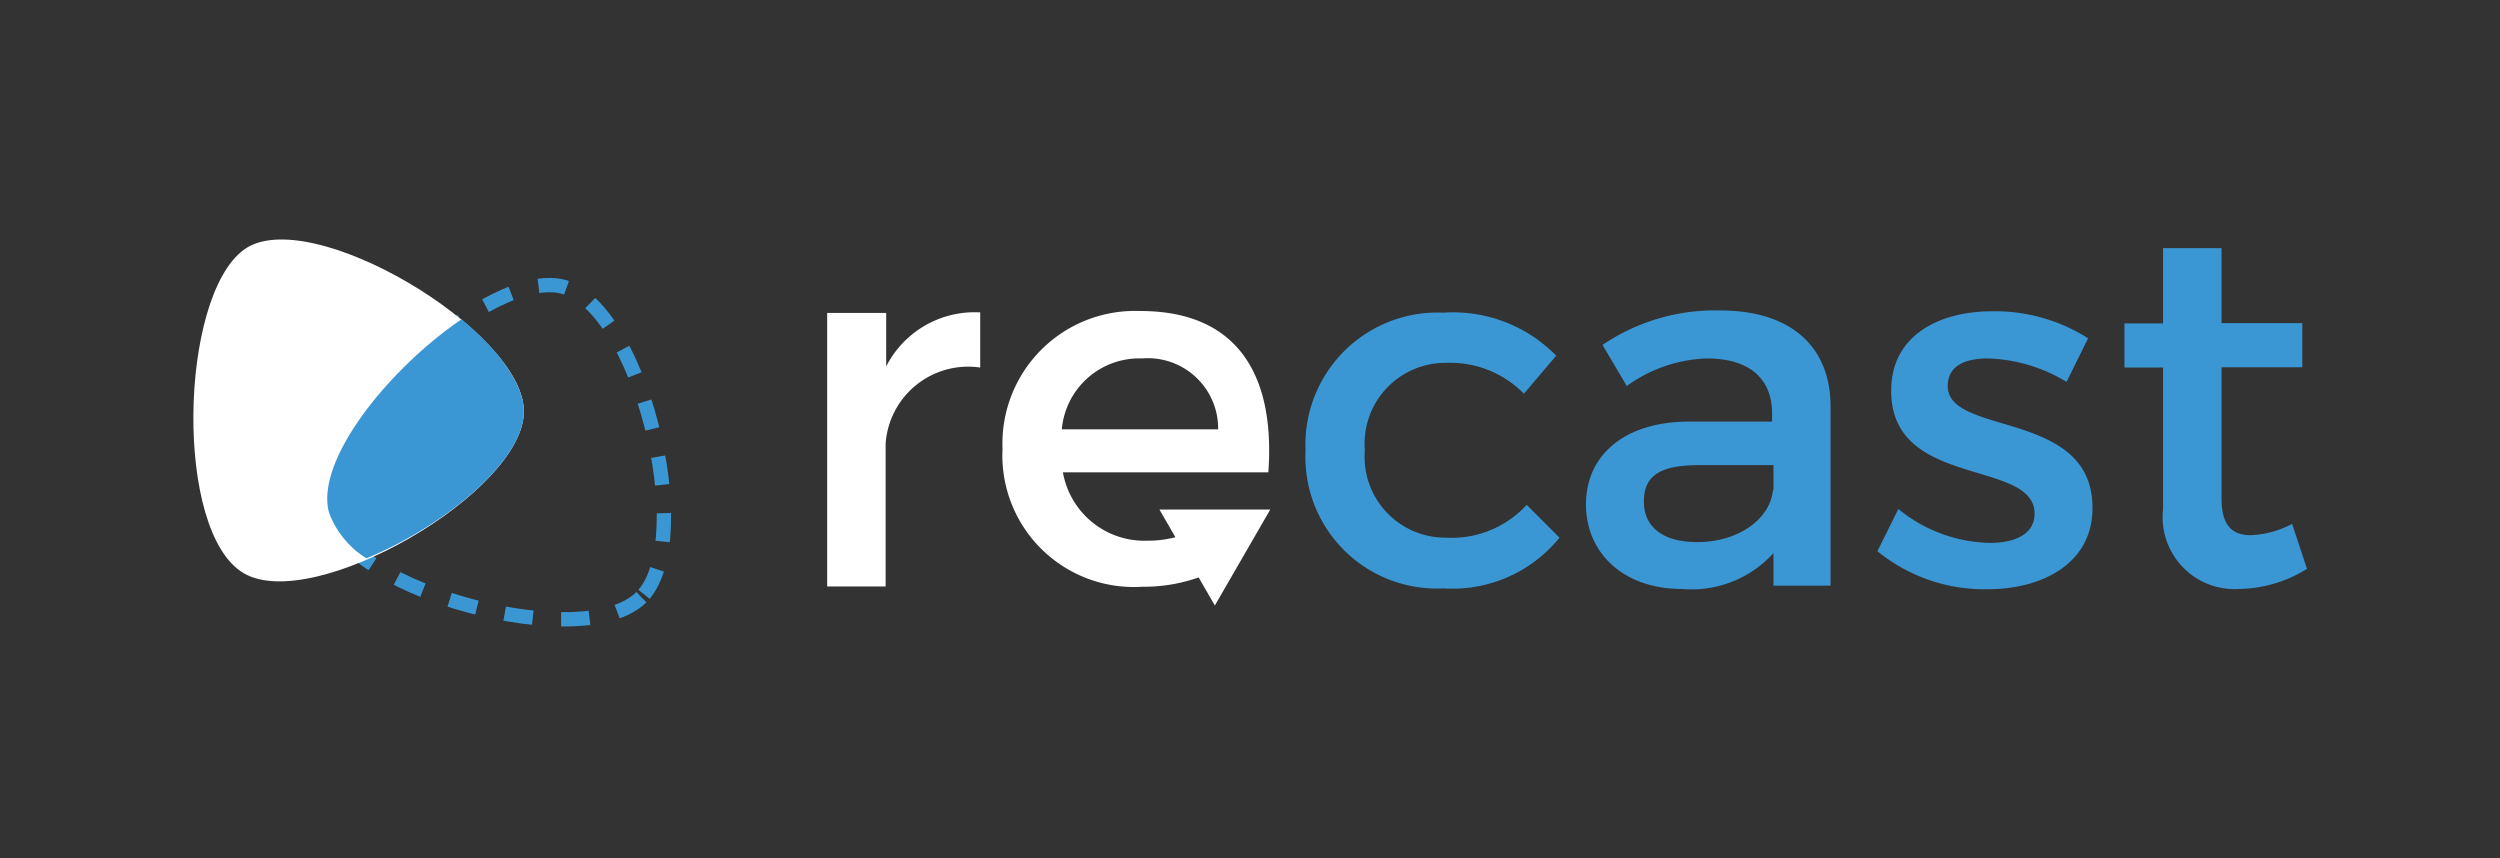 <svg id="Layer_1" data-name="Layer 1" xmlns="http://www.w3.org/2000/svg" viewBox="0 0 90.67 31.13"><rect x="0" y="0" width="90.67" height="31.13" fill="#333333" stroke="none"/><defs><style>.cls-1{fill:none;stroke:#3b97d3;stroke-miterlimit:10;stroke-width:0.52px;stroke-dasharray:1.03;}.cls-2{fill:#fff;}.cls-3{fill:#3b97d3;}</style></defs><title>recast</title><path class="cls-1" d="M23.26,21.66c-2.07,2.07-10.59-.2-11.33-3s5.39-8.71,8.3-8.3S25.34,19.59,23.26,21.66Z"/><path class="cls-2" d="M19,14.92c0,2.93-7.63,7.35-10.16,5.87s-2.34-10,0-11.73S19,12,19,14.92Z"/><path class="cls-3" d="M19,14.92c0-1-.94-2.24-2.26-3.34-2.66,1.81-5.31,5.12-4.81,7a3.29,3.29,0,0,0,1.36,1.67C16.1,19.09,19,16.73,19,14.92Z"/><path class="cls-2" d="M32.12,13.33a3.6,3.6,0,0,1,3.43-2v2a3,3,0,0,0-3.43,2.76v5.18H30V11.35h2.14v2Z"/><path class="cls-3" d="M56.44,12.9l-1.17,1.38a3.74,3.74,0,0,0-2.83-1.12,2.93,2.93,0,0,0-2.94,3.17,2.93,2.93,0,0,0,2.94,3.17,3.69,3.69,0,0,0,2.93-1.19l1.19,1.19a5,5,0,0,1-4.21,1.84,4.77,4.77,0,0,1-5-5,4.79,4.79,0,0,1,5-5A5.23,5.23,0,0,1,56.44,12.9Z"/><path class="cls-3" d="M64.32,20.06A4,4,0,0,1,61,21.36c-2.14,0-3.48-1.32-3.48-3.07s1.36-3,3.75-3h3V15c0-1.25-.8-2-2.37-2A5.23,5.23,0,0,0,59,14l-0.88-1.49a7.26,7.26,0,0,1,4.27-1.25c2.55,0,4,1.3,4,3.48l0,6.5H64.32V20.06Zm0-2.27V16.87H61.62c-1.4,0-2,.37-2,1.32s0.73,1.47,1.92,1.47C63,19.67,64.19,18.86,64.3,17.78Z"/><path class="cls-3" d="M75.73,12.27l-0.78,1.58A5.83,5.83,0,0,0,72.09,13c-0.84,0-1.45.28-1.45,1,0,1.83,5.27.84,5.25,4.43,0,2-1.81,2.94-3.8,2.94a6.13,6.13,0,0,1-4-1.38l0.76-1.53a5.4,5.4,0,0,0,3.32,1.23c0.91,0,1.62-.32,1.62-1.06,0-2-5.22-.89-5.2-4.47,0-2,1.75-2.87,3.65-2.87A6.27,6.27,0,0,1,75.73,12.27Z"/><path class="cls-3" d="M83.67,20.63a4.76,4.76,0,0,1-2.44.73,2.61,2.61,0,0,1-2.78-2.89V13.33h-1.4v-1.6h1.4V9h2.12v2.72H83.5v1.6H80.57v4.75c0,1,.39,1.34,1.06,1.34A3.46,3.46,0,0,0,83.13,19Z"/><path class="cls-2" d="M43.86,18.92a3.9,3.9,0,0,1-2.24.69,3,3,0,0,1-3.07-2.48H46c0.26-3.58-1.16-5.85-4.64-5.85a4.81,4.81,0,0,0-5,5,4.77,4.77,0,0,0,5.07,5,6,6,0,0,0,2.41-.48V18.92ZM41.42,13a2.55,2.55,0,0,1,2.76,2.57H38.51A2.82,2.82,0,0,1,41.42,13Z"/><polygon class="cls-2" points="46.07 18.48 44.06 21.96 42.05 18.48 46.07 18.48"/></svg>